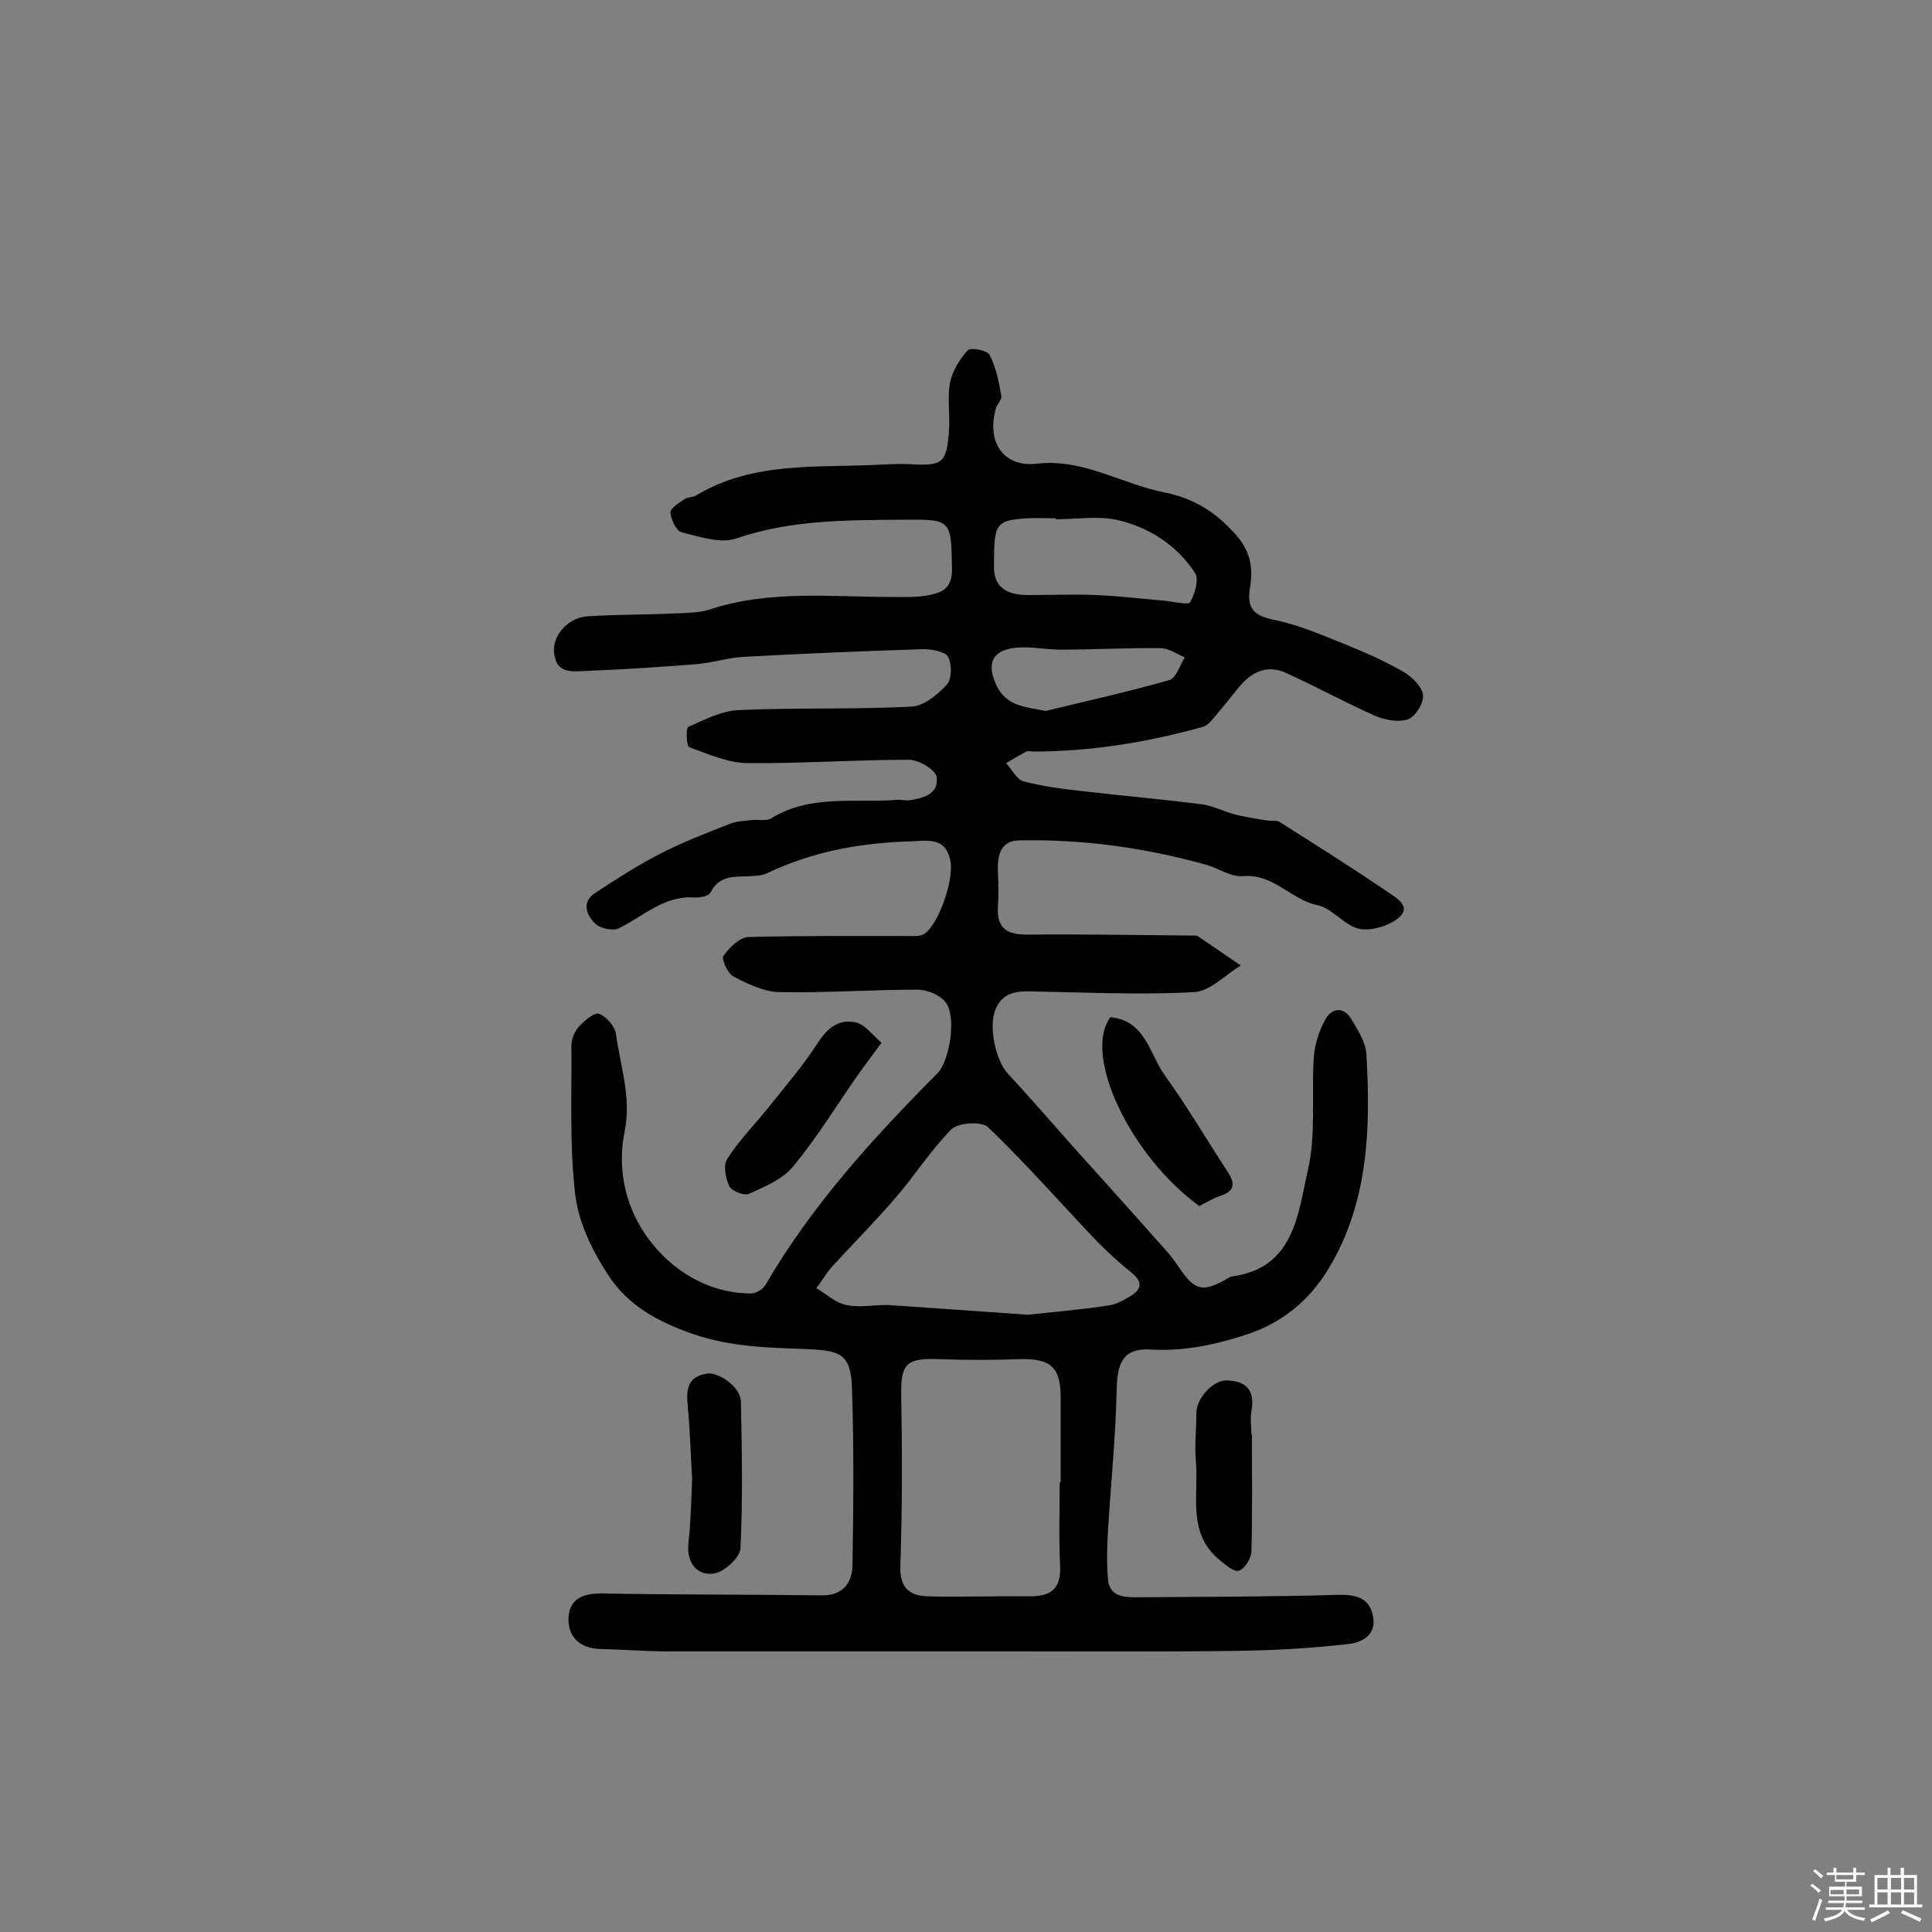 <svg enable-background="new 0 0 400 400" viewBox="0 0 400 400" xmlns="http://www.w3.org/2000/svg"><rect x="0" y="0" width="400" height="400" fill="#808080" stroke="none"/><path d="m374.8 390.4.4-.4c.7.5 1.3 1 1.8 1.4l-.5.5c-.5-.6-1.1-1.1-1.7-1.5zm1 7.3-.6-.3c.5-1.4 1.1-2.8 1.5-4.3.2.1.4.2.6.3-.5 1.3-1 2.8-1.5 4.3zm-.4-10.3.4-.4c.4.3 1 .8 1.7 1.4l-.5.5c-.4-.5-1-1-1.6-1.5zm2.5.3h1.7v-1h.6v1h3.5v-1h.6v1h1.8v.5h-1.8v1.4h-2v1h3.2v2h-3.2v.9h3.3v.5h-3.4c0 .3-.1.6-.1.9h4v.5h-3.7c.7.9 1.9 1.5 3.8 1.7-.1.2-.2.4-.3.6-2.1-.4-3.5-1.1-4-2.1-.4 1-1.8 1.7-4 2.2-.1-.2-.2-.4-.3-.6 2.1-.4 3.4-1 3.8-1.8h-3.4v-.5h3.6c.1-.3.1-.6.2-.9h-3.3v-.5h3.4c0-.3 0-.6 0-.9h-3.2v-2h3.3v-1h-2.1v-1.4h-1.7v-.5zm1.1 3.5v1h2.7c0-.3 0-.4 0-.4 0-.1 0-.2 0-.2 0-.1 0-.2 0-.3h-2.7zm1.2-3v.9h3.5v-.9zm4.7 3h-2.6v.6.4h2.6z" fill="#fbfafc"/><path d="m393.6 386.7h.6v1.5h2.7v6.1h1.1v.6h-11v-.6h1.1v-6.1h2.7v-1.5h.6v1.5h2.1v-1.5zm-2.7 8.8.4.6c-1.2.6-2.5 1.3-3.8 1.9-.1-.2-.2-.4-.3-.6 1.2-.6 2.5-1.2 3.7-1.9zm-2.2-6.7v2.4h2.1v-2.4zm0 3v2.5h2.1v-2.5zm2.8-3v2.4h2.1v-2.4zm0 3v2.5h2.1v-2.5zm6 6.1c-1.4-.7-2.7-1.3-3.9-1.8l.3-.6c1.5.6 2.7 1.2 3.9 1.7zm-1.2-9.1h-2.1v2.4h2.1zm-2.1 3v2.5h2.1v-2.5z" fill="#fbfafc"/><g fill="#010000"><path d="m208.8 341.9c-23.5 0-47 0-70.5 0-4.7 0-9.4-.4-14.1-.5-4.1-.1-6.6-2.5-6.5-6.3.1-3.7 2.5-5.2 6.7-5.2 15.2.3 30.4.2 45.6.4 4.4.1 6.4-2.4 6.5-6.2.2-12.2.3-24.4-.1-36.5-.2-7.4-2.4-8-9.7-8.3-7.7-.3-15.3-.4-23.2-3.1-7.5-2.6-13.5-6-17.5-12.1-3.3-5-6.2-10.9-6.9-16.7-1.2-10.2-.7-20.7-.8-31 0-1.3.7-2.9 1.6-3.9 1.1-1.2 3.1-2.9 4.1-2.6 1.5.5 3.2 2.5 3.5 4 .9 6.8 3.3 13.2 1.8 20.5-1.9 9.6 1.2 19 8.3 25.9 4.7 4.5 10.9 7.5 17.9 7.5 1 0 2.5-.9 3-1.8 9.6-16.5 22.3-30.4 35.6-43.8 2.6-2.7 4-12 1.6-14.8-1.3-1.5-3.8-2.5-5.8-2.5-9.6 0-19.1.7-28.7.5-3.1-.1-6.4-1.7-9.3-3.2-1.2-.6-2.6-3.6-2.1-4.3 1.2-1.7 3.3-3.8 5.1-3.9 11.5-.3 23-.2 34.5-.2.5 0 1-.1 1.4-.2 2.9-.7 7-11.3 5.9-15.7-1.1-4.7-4.8-3.8-8.3-3.7-10.3.3-20.2 2.1-29.6 6.6-1 .5-2.2.5-3.3.6-3.2.2-6.5-.4-8.4 3.4-.4.8-2.4 1.1-3.6 1-6.2-.3-10.4 4-15.4 6.4-1.2.6-3.9 0-4.9-1-1.7-1.7-2.9-4.4 0-6.3 4.4-2.9 8.9-5.8 13.6-8.2s9.6-4.3 14.5-6.2c1.3-.5 2.8-.5 4.2-.7s3.2.3 4.2-.4c8.2-5 17.3-3.1 26-3.8.8-.1 1.6.2 2.4.1 3-.4 6.4-1.3 5.8-4.9-.3-1.5-3.7-3.5-5.7-3.5-11.2 0-22.4.8-33.6.7-4-.1-8-1.9-11.9-3.3-.6-.2-.7-4-.2-4.2 3.4-1.5 7-3.4 10.7-3.5 11.8-.5 23.7-.1 35.5-.7 2.6-.1 5.4-2.5 7.3-4.5 1.1-1.2 1.1-4.3.3-5.8-.6-1.1-3.4-1.6-5.1-1.6-12.4.4-24.9.9-37.3 1.6-3.2.2-6.4 1.2-9.6 1.5-7.6.6-15.2 1.1-22.7 1.4-3 .1-6.5.8-6.9-3.9-.3-3.5 3-7.2 7-7.4 6-.4 12-.3 18-.6 2.4-.1 5-.1 7.2-.8 12.4-4.1 25.2-2.6 37.9-2.6 2.5 0 5.1.1 7.6-.4 2.8-.5 4.8-1.6 4.7-5.5-.2-10.1 0-10.2-10.2-10.1-11.6.1-23.2 0-34.5 3.9-3.2 1.1-7.6-.4-11.3-1.3-1.1-.3-2.2-2.7-2.3-4.1 0-.9 1.8-2 3-2.8.6-.4 1.6-.3 2.3-.7 11.9-7.2 25.3-5.7 38.3-6.4 1.9-.1 3.9-.2 5.8-.1 7 .4 7.8-.1 8.3-7.2.2-3.2-.4-6.6.2-9.7.5-2.4 2-4.9 3.7-6.7.6-.6 4 0 4.5 1 1.3 2.5 1.9 5.5 2.4 8.4.2.8-.8 1.7-1.1 2.6-2 7 1.5 12.3 8.5 11.5 9.7-1.1 17.7 4.3 26.6 6 5.8 1.2 10.2 3.9 14.2 8.3 3.4 3.6 4 7.2 3.3 11.4-.8 4.5 1.1 5.9 5.3 6.7 4.8 1 9.4 3 13.9 4.8 4.2 1.7 8.4 3.5 12.4 5.8 1.8 1 3.9 3 4.2 4.8.3 1.6-1.5 4.5-3 5.1-2 .7-4.8.2-6.9-.7-6.3-2.8-12.3-6.1-18.5-8.9-4-1.8-7.2-.1-9.8 3.1-1.8 2.2-3.6 4.5-5.5 6.7-.5.6-1.2 1.2-1.9 1.4-11.5 3.2-23.2 5.1-35.1 5.1-.5 0-1.1-.2-1.4 0-1.4.7-2.8 1.6-4.2 2.4 1.2 1.3 2.2 3.4 3.7 3.8 4.2 1.1 8.6 1.6 13 2.1 7.9.9 15.8 1.6 23.7 2.6 2.4.3 4.6 1.5 6.9 2.1s4.6.9 6.9 1.3c.8.1 1.7-.1 2.3.2 7.6 4.8 15.2 9.6 22.7 14.7 1.6 1.1 4.8 2.9 2.1 5.2-2 1.7-5.7 2.8-8.2 2.3-3.1-.7-5.6-4.3-8.7-4.9-5.5-1.2-9.1-6.6-15.4-6-2.5.2-5.1-1.7-7.7-2.4-12.6-3.5-25.5-5.3-38.7-5-3.8.1-4.4 3.2-4.3 6.4.1 2.4.2 4.8 0 7.2-.2 4.4 1.5 5.9 6.1 5.9 11.5-.1 23 .1 34.5.2.3 0 .7 0 .9.2 2.9 2 5.9 4 8.8 6-3.2 1.9-6.3 5.3-9.6 5.5-10.7.6-21.4.1-32.1-.1-3.6-.1-7.4-.5-9.1 3.7-1.5 3.6.1 10.6 2.5 13.2 4.5 4.9 8.9 9.9 13.3 14.9 6.6 7.3 13.2 14.7 19.7 22 .8.9 1.6 2 2.3 3 3.5 5.3 5.1 5.6 10.6 2.4.1-.1.3-.2.4-.2 13.1-1.7 13.8-12.9 15.9-22.1 1.7-7.5.7-15.5 1.2-23.2.2-2.8 1.1-5.7 2.5-8.1s3.9-2.4 5.4.3c1.3 2.2 2.9 4.7 3 7.1.9 15.4.4 30.7-7.8 44.3-3.9 6.5-9.5 11.3-17.3 13.8-6.5 2.1-12.8 3.4-19.7 3-5.4-.3-6.8 2.6-6.9 8.2-.2 9.7-1.2 19.5-1.8 29.2-.2 3.4-.3 6.8 0 10.2.3 3.5 3.2 3.7 5.8 3.7 13.9-.1 27.9-.1 41.8-.5 3.8-.1 6.6.6 7.3 4.6s-2.8 5.4-5.4 5.6c-7.7.9-15.5 1.3-23.3 1.4-15.6.2-31.2.1-46.8.1 0-.3 0-.1 0 0zm10.6-35h.2c0-5.7 0-11.3 0-17 .1-6.8-1.9-8.7-8.6-8.5-5.5.2-11 .2-16.5 0-7-.3-8.1 1-7.9 8 .2 11.7.2 23.3-.2 35-.1 4.5 2.1 6 5.6 6.1 7.1.2 14.2-.1 21.3 0 4.2 0 6.3-1.5 6.2-6-.3-6-.1-11.8-.1-17.6zm-6.6-34.7c4.7-.5 10.6-1 16.6-1.9 1.7-.2 3.4-1.2 4.9-2.1 2-1.3 2.3-2.8.1-4.6-2.5-2-4.9-4.2-7.2-6.5-7.5-7.9-14.8-16.2-22.6-23.7-1.3-1.3-6.2-1-7.6.4-4.3 4.3-7.6 9.6-11.6 14.2-4.2 4.9-8.7 9.4-13 14.1-1.3 1.4-2.2 3.1-3.4 4.6 2.1 1.2 4 3.1 6.3 3.5 2.8.6 5.8-.1 8.7 0 9.2.6 18.4 1.3 28.8 2zm5.8-164.7c0-.1 0-.2 0-.2-1.9 0-3.9-.1-5.8 0-6.9.4-7 1.2-7 10.2 0 3.8 2.3 5.7 7.1 5.7 4.7 0 9.4-.2 14.1 0 4.8.2 9.6.8 14.4 1.2 1.7.2 4.7.9 5 .3 1-1.8 1.9-4.8 1-6.1-3.8-5.8-9.6-9.5-16.3-11-4-.8-8.3-.1-12.5-.1zm-2.1 39.7c8.6-2.1 17.2-4 25.6-6.4 1.4-.4 2.2-3.1 3.2-4.7-1.7-.7-3.3-1.9-5-1.9-6.9-.1-13.8.3-20.7.3-3.1 0-6.2-.7-9.2-.4-5 .5-6.2 3.2-4.1 7.8 2.2 4.5 6.1 4.4 10.2 5.3z"/><path d="m182.5 215.9c-2 2.7-3.4 4.6-4.7 6.4-4.5 6.4-8.6 13.2-13.6 19.2-2.2 2.7-5.9 4.2-9.2 5.7-.9.4-3.5-.6-4-1.6-.8-1.7-1.3-4.4-.4-5.7 2.4-3.8 5.6-7 8.4-10.5 3.6-4.5 7.3-8.8 10.4-13.6 2-3.1 4.4-4.9 7.9-4.1 1.8.5 3.2 2.4 5.2 4.2z"/><path d="m229.9 210.6c7.3.7 8.1 7.7 11.3 12.1 4.6 6.4 8.6 13.2 12.9 19.8 1.6 2.4 1.7 4.1-1.5 5.1-1.5.5-2.9 1.4-4.3 2.1-14.3-10.4-24.2-31.3-18.4-39.1z"/><path d="m143.3 306.2c-.3-4.6-.4-9.8-.9-14.9-.3-3.4-.3-6.2 3.9-6.9 2.6-.4 7.1 2.9 7.1 5.8.2 10.1.4 20.3-.1 30.4-.1 1.9-3.5 5-5.6 5.2-3.2.4-5.5-2-5.2-6 .5-4.3.6-8.7.8-13.6z"/><path d="m259.2 297c0 8 .1 16.1-.1 24.1 0 1.5-1.4 3.7-2.6 4.1-1.1.3-2.9-1.3-4.2-2.4-6.5-5.5-4.1-13.2-4.7-20.2-.3-3.3.1-6.7.1-10.1 0-2.9 3.4-6.8 6.3-6.7 4 .1 5.9 2.1 5.1 6.3-.3 1.6 0 3.2 0 4.8 0 .1.1.1.1.1z"/></g></svg>